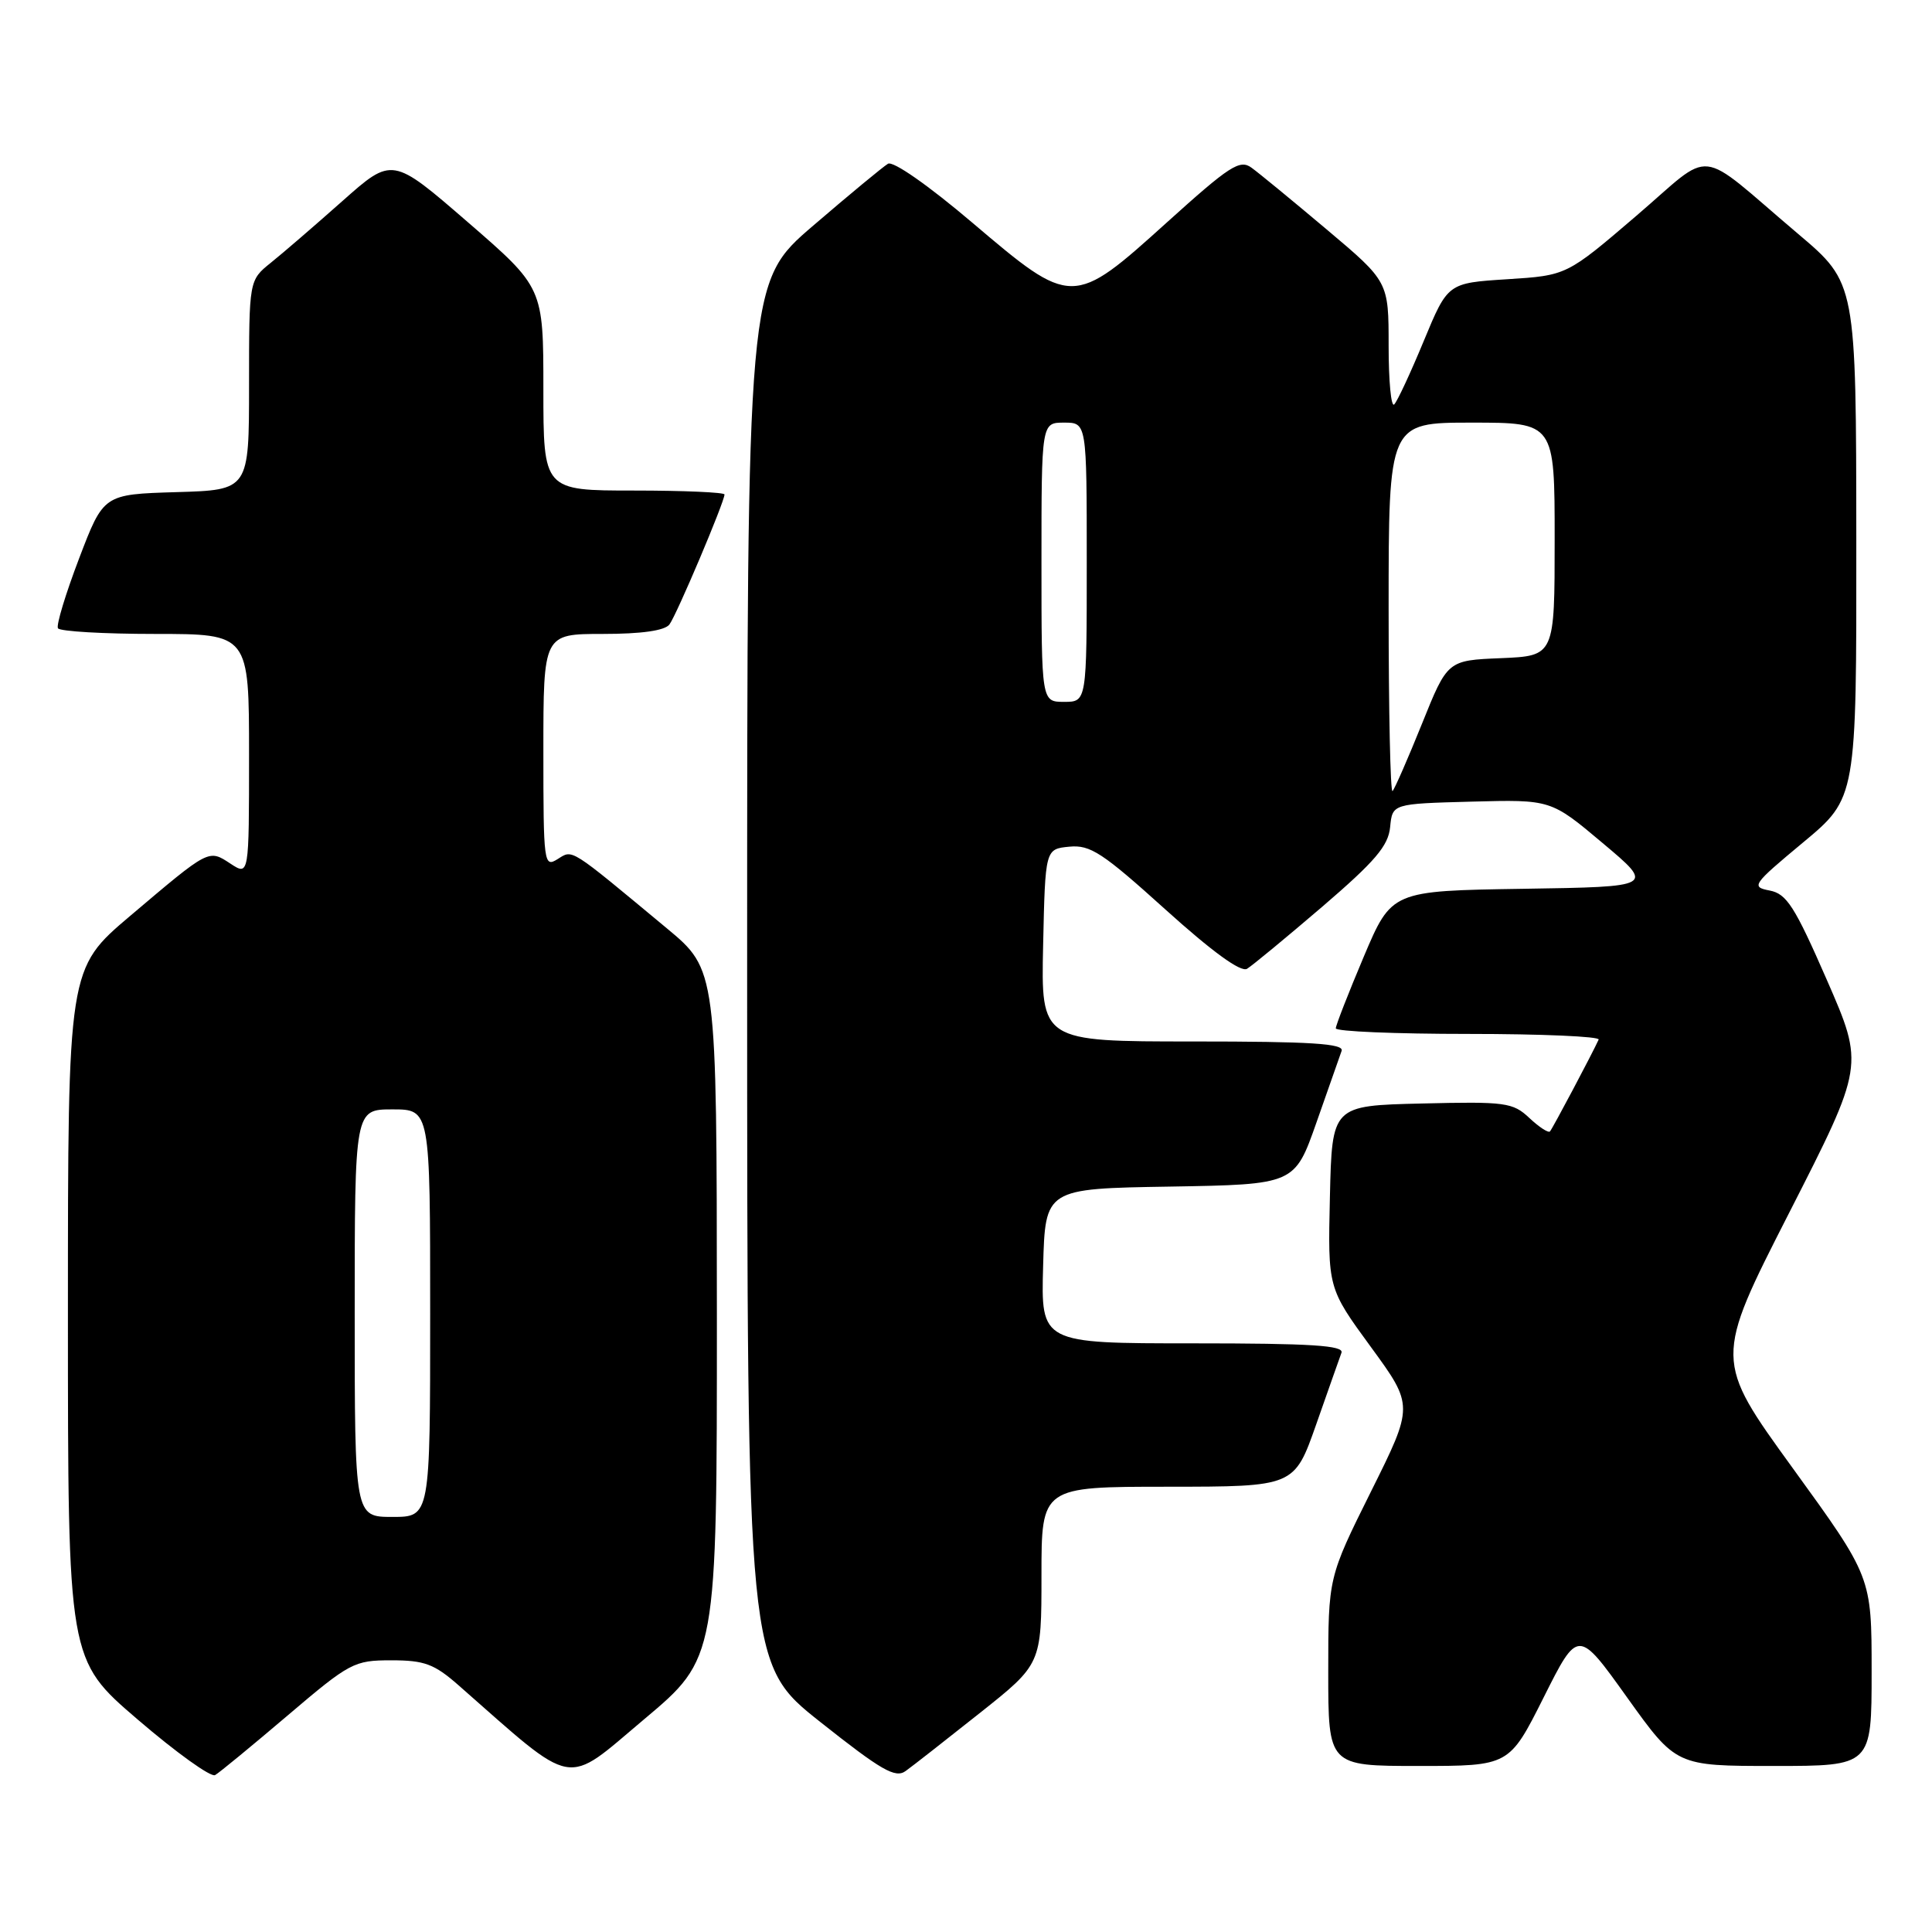 <?xml version="1.0" encoding="UTF-8" standalone="no"?>
<!DOCTYPE svg PUBLIC "-//W3C//DTD SVG 1.1//EN" "http://www.w3.org/Graphics/SVG/1.1/DTD/svg11.dtd" >
<svg xmlns="http://www.w3.org/2000/svg" xmlns:xlink="http://www.w3.org/1999/xlink" version="1.1" viewBox="0 0 256 256">
 <g >
 <path fill="currentColor"
d=" M 38.10 227.32 C 46.36 220.29 46.91 220.00 51.85 220.00 C 56.24 220.00 57.54 220.48 60.75 223.30 C 76.49 237.13 74.67 236.79 85.33 227.83 C 95.00 219.71 95.00 219.71 94.99 174.11 C 94.97 128.50 94.97 128.50 88.35 123.00 C 75.29 112.15 75.94 112.56 73.88 113.84 C 72.07 114.97 72.00 114.44 72.00 99.51 C 72.00 84.00 72.00 84.00 79.88 84.00 C 85.01 84.00 88.08 83.56 88.70 82.75 C 89.65 81.50 96.00 66.50 96.00 65.52 C 96.00 65.24 90.60 65.00 84.00 65.00 C 72.00 65.00 72.00 65.00 72.00 51.56 C 72.00 38.11 72.00 38.11 61.99 29.44 C 51.98 20.77 51.98 20.77 45.37 26.64 C 41.74 29.86 37.47 33.55 35.88 34.82 C 33.00 37.14 33.00 37.14 33.00 51.04 C 33.00 64.93 33.00 64.93 23.36 65.21 C 13.72 65.50 13.72 65.50 10.48 74.00 C 8.70 78.67 7.43 82.84 7.68 83.25 C 7.92 83.66 13.72 84.00 20.56 84.00 C 33.00 84.00 33.00 84.00 33.00 100.02 C 33.00 116.05 33.00 116.05 30.54 114.44 C 27.62 112.52 27.77 112.45 17.25 121.36 C 9.00 128.35 9.00 128.35 9.00 174.13 C 9.00 219.92 9.00 219.92 18.25 227.85 C 23.34 232.22 27.95 235.53 28.50 235.21 C 29.05 234.90 33.37 231.34 38.10 227.32 Z  M 129.81 227.00 C 138.00 220.50 138.00 220.50 138.00 208.75 C 138.00 197.00 138.00 197.00 154.75 197.00 C 171.50 196.99 171.50 196.99 174.40 188.75 C 175.99 184.21 177.50 179.94 177.75 179.25 C 178.11 178.28 173.77 178.00 158.07 178.00 C 137.93 178.00 137.93 178.00 138.22 167.75 C 138.50 157.50 138.50 157.50 155.03 157.23 C 171.55 156.95 171.55 156.95 174.44 148.73 C 176.03 144.20 177.53 139.94 177.77 139.25 C 178.12 138.28 173.76 138.00 158.08 138.00 C 137.94 138.00 137.94 138.00 138.22 125.25 C 138.50 112.50 138.50 112.50 141.69 112.19 C 144.47 111.92 146.09 112.99 154.42 120.51 C 160.63 126.11 164.42 128.87 165.24 128.37 C 165.93 127.95 170.41 124.25 175.20 120.15 C 182.20 114.14 183.96 112.09 184.20 109.59 C 184.50 106.50 184.50 106.50 195.00 106.22 C 205.50 105.94 205.50 105.94 212.37 111.72 C 219.25 117.50 219.25 117.50 201.83 117.77 C 184.40 118.04 184.40 118.04 180.70 126.78 C 178.67 131.59 177.00 135.86 177.00 136.26 C 177.00 136.67 184.91 137.00 194.58 137.00 C 204.25 137.00 212.01 137.34 211.83 137.75 C 210.99 139.60 205.72 149.54 205.38 149.92 C 205.16 150.15 203.94 149.35 202.65 148.14 C 200.46 146.08 199.50 145.95 188.40 146.22 C 176.50 146.50 176.50 146.50 176.22 158.58 C 175.94 170.67 175.94 170.67 181.64 178.47 C 187.33 186.26 187.33 186.26 181.66 197.64 C 176.00 209.02 176.00 209.02 176.00 221.51 C 176.00 234.00 176.00 234.00 187.99 234.00 C 199.98 234.00 199.98 234.00 204.54 224.92 C 209.10 215.83 209.10 215.83 215.60 224.92 C 222.10 234.00 222.10 234.00 235.05 234.00 C 248.00 234.00 248.00 234.00 248.00 221.48 C 248.00 208.96 248.00 208.96 237.57 194.57 C 227.14 180.18 227.14 180.18 237.08 160.69 C 247.02 141.19 247.02 141.19 242.07 129.85 C 237.81 120.10 236.74 118.43 234.49 118.00 C 231.99 117.52 232.20 117.22 238.93 111.62 C 246.00 105.74 246.00 105.74 245.97 71.62 C 245.95 37.50 245.95 37.50 238.27 31.00 C 224.48 19.32 227.31 19.63 216.76 28.65 C 207.59 36.50 207.59 36.50 199.72 37.00 C 191.84 37.50 191.84 37.50 188.66 45.17 C 186.91 49.40 185.15 53.18 184.74 53.59 C 184.33 54.00 184.00 50.51 184.00 45.83 C 184.00 37.32 184.00 37.32 175.80 30.41 C 171.29 26.61 166.80 22.92 165.83 22.22 C 164.28 21.09 162.94 21.96 154.62 29.47 C 142.16 40.72 142.04 40.72 128.83 29.50 C 122.99 24.54 118.33 21.29 117.66 21.70 C 117.02 22.08 112.56 25.77 107.75 29.90 C 99.00 37.40 99.00 37.40 99.00 128.95 C 99.01 220.50 99.01 220.50 108.69 228.17 C 116.79 234.59 118.64 235.66 120.00 234.67 C 120.90 234.03 125.31 230.57 129.81 227.00 Z  M 47.00 174.00 C 47.00 147.00 47.00 147.00 52.00 147.00 C 57.00 147.00 57.00 147.00 57.00 174.00 C 57.00 201.00 57.00 201.00 52.00 201.00 C 47.00 201.00 47.00 201.00 47.00 174.00 Z  M 184.00 80.67 C 184.00 56.00 184.00 56.00 195.00 56.00 C 206.00 56.00 206.00 56.00 206.00 71.46 C 206.00 86.91 206.00 86.91 198.90 87.21 C 191.80 87.50 191.80 87.50 188.42 95.90 C 186.56 100.52 184.80 104.53 184.52 104.82 C 184.23 105.10 184.00 94.23 184.00 80.67 Z  M 138.00 74.50 C 138.00 56.00 138.00 56.00 141.00 56.00 C 144.00 56.00 144.00 56.00 144.00 74.50 C 144.00 93.00 144.00 93.00 141.00 93.00 C 138.00 93.00 138.00 93.00 138.00 74.50 Z "/>
</g>
</svg>